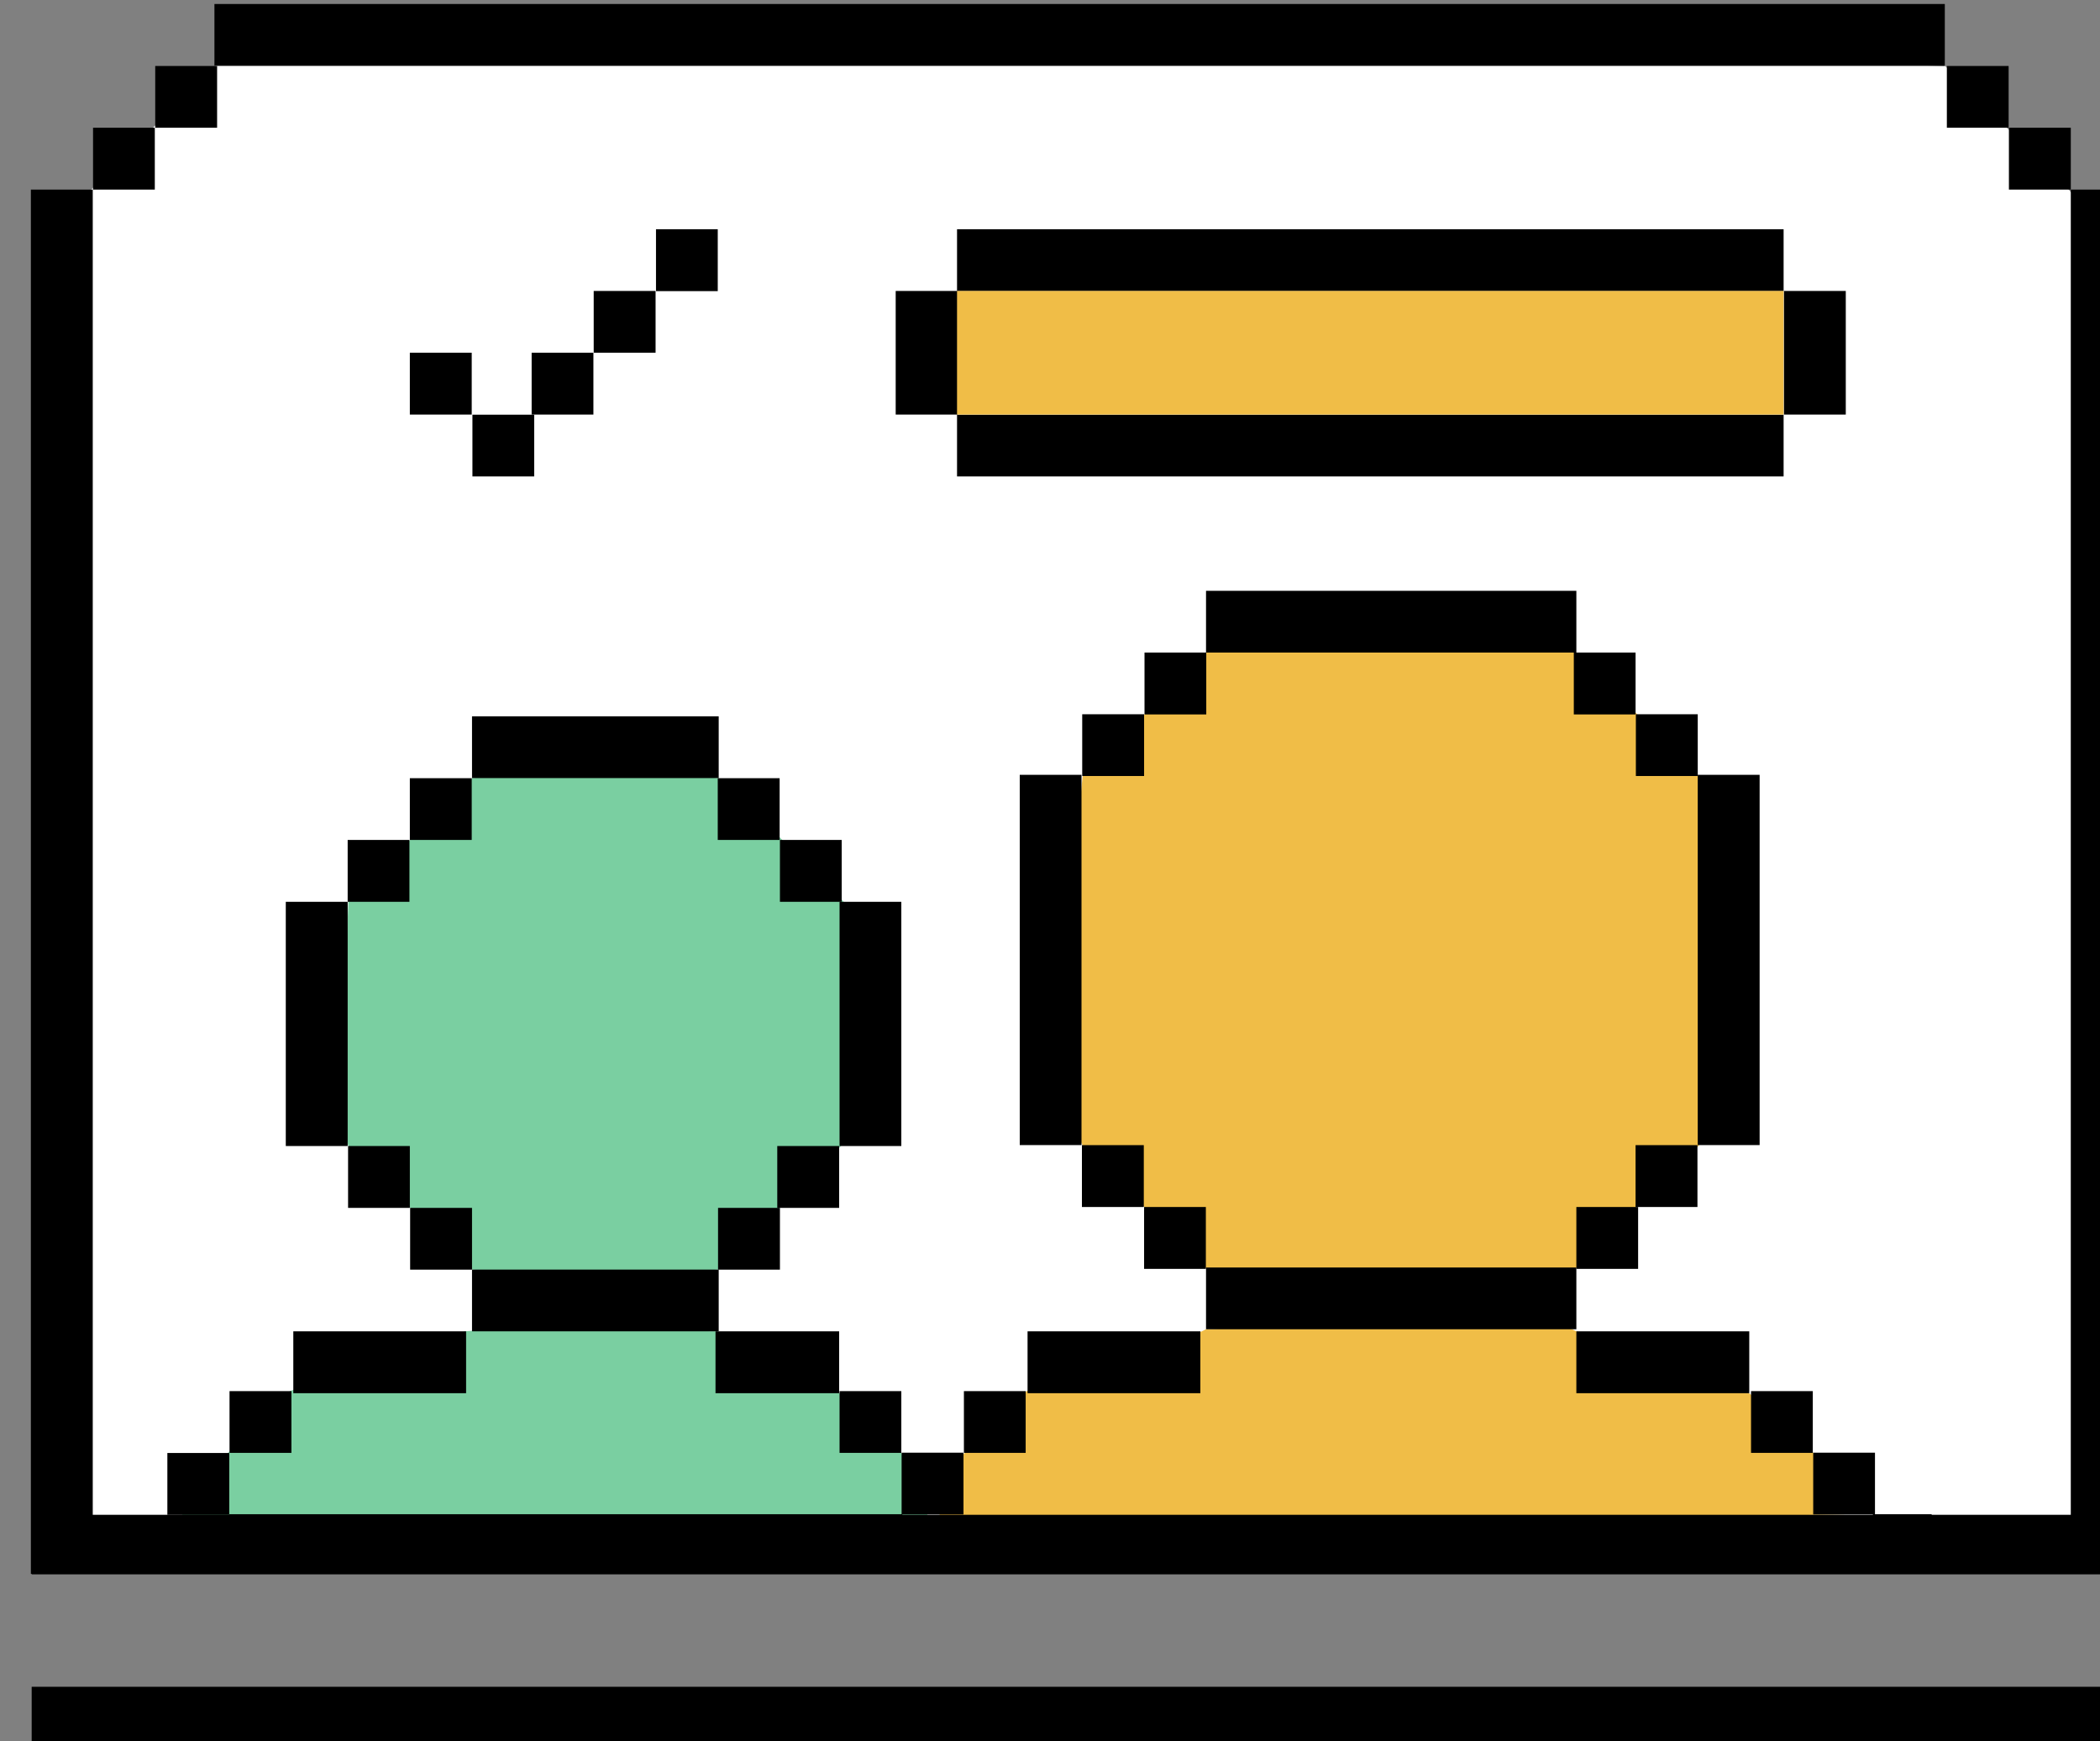 <?xml version="1.0" encoding="UTF-8"?>
<svg width="25.038mm" height="20.764mm" version="1.1" viewBox="0 0 25.038 20.764" xmlns="http://www.w3.org/2000/svg" xmlns:cc="http://creativecommons.org/ns#" xmlns:dc="http://purl.org/dc/elements/1.1/" xmlns:rdf="http://www.w3.org/1999/02/22-rdf-syntax-ns#">
 <rect x="0" y="0" width="25.038" height="20.764" fill="#808080" stroke="none"/>
 <defs>
  <clipPath>
   <path d="m166 153h748v571.11h-748z"/>
  </clipPath>
  <clipPath id="clip2">
   <rect width="1439" height="725"/>
  </clipPath>
  <g clip-path="url(#clip2)"></g>
  <clipPath>
   <path d="m0 0.68h1v2.32h-1z"/>
  </clipPath>
  <clipPath>
   <path d="m6 0.68h1426v2.32h-1426z"/>
  </clipPath>
  <clipPath>
   <path d="m0 666h1v2.84h-1z"/>
  </clipPath>
  <clipPath>
   <path d="m6 666h1426v2.84h-1426z"/>
  </clipPath>
  <clipPath id="clip5">
   <rect width="1439" height="669"/>
  </clipPath>
  <g clip-path="url(#clip5)"></g>
 </defs>
 <g transform="translate(-113.32 -113.82)">
  <g transform="matrix(.353 0 0 .353 -471.48 37.782)">
   <path d="m1666.5 216.27-2.586 1.363-2.09 2.086-2.086 2.09-1.047 45.77h69.93l-1.57-45.129-0.52-0.641-4.176-4.176z" fill="#fff"/>
   <path d="m1672.6 241.69-4.176 4.176-0.305 7.285 0.305 0.965 4.176 4.176 3.684 0.352 4.649-0.352 4.133-4.176 0.305-8-0.754-0.84-3.684-3.586-4.539-0.352z" fill="#7acfa1"/>
   <path d="m1687.1 264.48-2.09-2.016-4.133-2.086-7.418-0.074-1.086 0.074-5.922 2.019-2.09 2.086-1.75 1.586 0.449 1.117 25.082-0.223z" fill="#7acfa1"/>
   <path d="m1688.2 265.53 3.129-3.129 5.926-2.023 0.129-0.066 11.223-0.551 1.285 0.617 5.836 2.09 1.293 0.977 0.883 1.043 1.043 2.074-30.438 0.633z" fill="#f0bd47"/>
   <path d="m1697.4 237.45-4.176 4.176-1.043 10.438 1.043 2.031 4.176 4.172 5.602 1.074 6.867-1.074 4.176-4.172 1.004-11.355-1.004-1.113-4.176-4.176-6.719-1.043z" fill="#f0bd47"/>
   <g>
    <path d="m1709.9 237.45h-12.508v-2.086h12.508z"/>
    <path d="m1709.9 260.31h-12.508v-2.086h12.508z"/>
    <path d="m1714 241.58h2.09v12.508h-2.09z"/>
    <path d="m1691.1 241.58h2.086v12.508h-2.086z"/>
    <path d="m1711.9 239.54h-2.086v-2.09h2.086z"/>
    <path d="m1714 241.62h-2.09v-2.086h2.09z"/>
    <path d="m1695.3 241.62h-2.09v-2.086h2.09z"/>
    <path d="m1697.4 239.54h-2.086v-2.09h2.086z"/>
    <path d="m1674.7 231.5h-2.086v-2.086h2.086z"/>
    <path d="m1676.7 229.41h-2.086v-2.09h2.086z"/>
    <path d="m1670.5 229.41h2.09v-2.09h-2.09z"/>
    <path d="m1678.8 227.32h-2.09v-2.086h2.09z"/>
    <path d="m1680.9 225.24h-2.086v-2.09h2.086z"/>
    <path d="m1695.3 256.18h2.086v2.09h-2.086z"/>
    <path d="m1693.2 254.09h2.09v2.09h-2.09z"/>
    <path d="m1717.9 264.48h2.086v2.086h-2.086z"/>
    <path d="m1709.9 260.38h5.84v2.09h-5.84z"/>
    <path d="m1715.8 262.4h2.086v2.086h-2.086z"/>
    <path d="m1689.2 264.48h-2.09v2.086h2.09z"/>
    <path d="m1697.2 260.38h-5.836v2.09h5.836z"/>
    <path d="m1691.3 262.4h-2.086v2.086h2.086z"/>
    <path d="m1711.9 254.09h2.09v2.09h-2.09z"/>
    <path d="m1709.9 256.18h2.086v2.09h-2.086z"/>
    <path d="m1728.7 268.59h-70.973v-2.012h70.973z"/>
    <path d="m1728.7 274.4h-70.973v-2.012h70.973z"/>
    <path d="m1721.9 268.57h-1.984v-2.012h1.984z"/>
    <path d="m1687.1 262.4h-2.086v2.086h2.086z"/>
    <path d="m1664.4 264.49h-2.09v2.09h2.09z"/>
    <path d="m1672.4 260.38h-5.836v2.09h5.836z"/>
    <path d="m1685 260.38h-4.176v2.09h4.176z"/>
    <path d="m1666.5 262.4h-2.09v2.086h2.09z"/>
    <path d="m1672.6 241.69h8.332v-2.086h-8.332z"/>
    <path d="m1672.6 260.38h8.332v-2.086h-8.332z"/>
    <path d="m1668.4 245.87h-2.09v8.25h2.09z"/>
    <path d="m1687.1 245.87h-2.086v8.25h2.086z"/>
    <path d="m1670.5 243.78h2.09v-2.086h-2.09z"/>
    <path d="m1668.4 245.87h2.086v-2.09h-2.086z"/>
    <path d="m1683 245.87h2.086v-2.09h-2.086z"/>
    <path d="m1680.9 243.78h2.09v-2.086h-2.09z"/>
    <path d="m1683 256.21h-2.09v2.086h2.09z"/>
    <path d="m1685 254.12h-2.09v2.09h2.09z"/>
    <path d="m1670.5 254.12h-2.086v2.09h2.086z"/>
    <path d="m1672.6 256.21h-2.09v2.086h2.09z"/>
    <path d="m1664.4 268.57h22.734v-2.012h-22.734z"/>
    <path d="m1657.7 221.81h2.09v46.762h-2.09z"/>
    <path d="m1726.6 221.81h2.086v46.762h-2.086z"/>
    <path d="m1663.9 215.54h58.445v2.09h-58.445z"/>
    <path d="m1726.6 221.81h-2.09v-2.09h2.09z"/>
    <path d="m1724.5 219.72h-2.086v-2.086h2.086z"/>
    <path d="m1659.8 221.81h2.086v-2.09h-2.086z"/>
    <path d="m1661.9 219.72h2.09v-2.086h-2.09z"/>
    <path d="m1716.9 225.24h-27.918v-2.09h27.918z"/>
    <path d="m1716.9 231.5h-27.918v-2.086h27.918z"/>
    <path d="m1689 229.41h-2.09v-4.176h2.09z"/>
    <path d="m1719 229.41h-2.09v-4.176h2.09z"/>
   </g>
   <path d="m1716.9 229.41h-27.918v-4.176h27.918z" fill="#f0bd47"/>
  </g>
 </g>
</svg>
